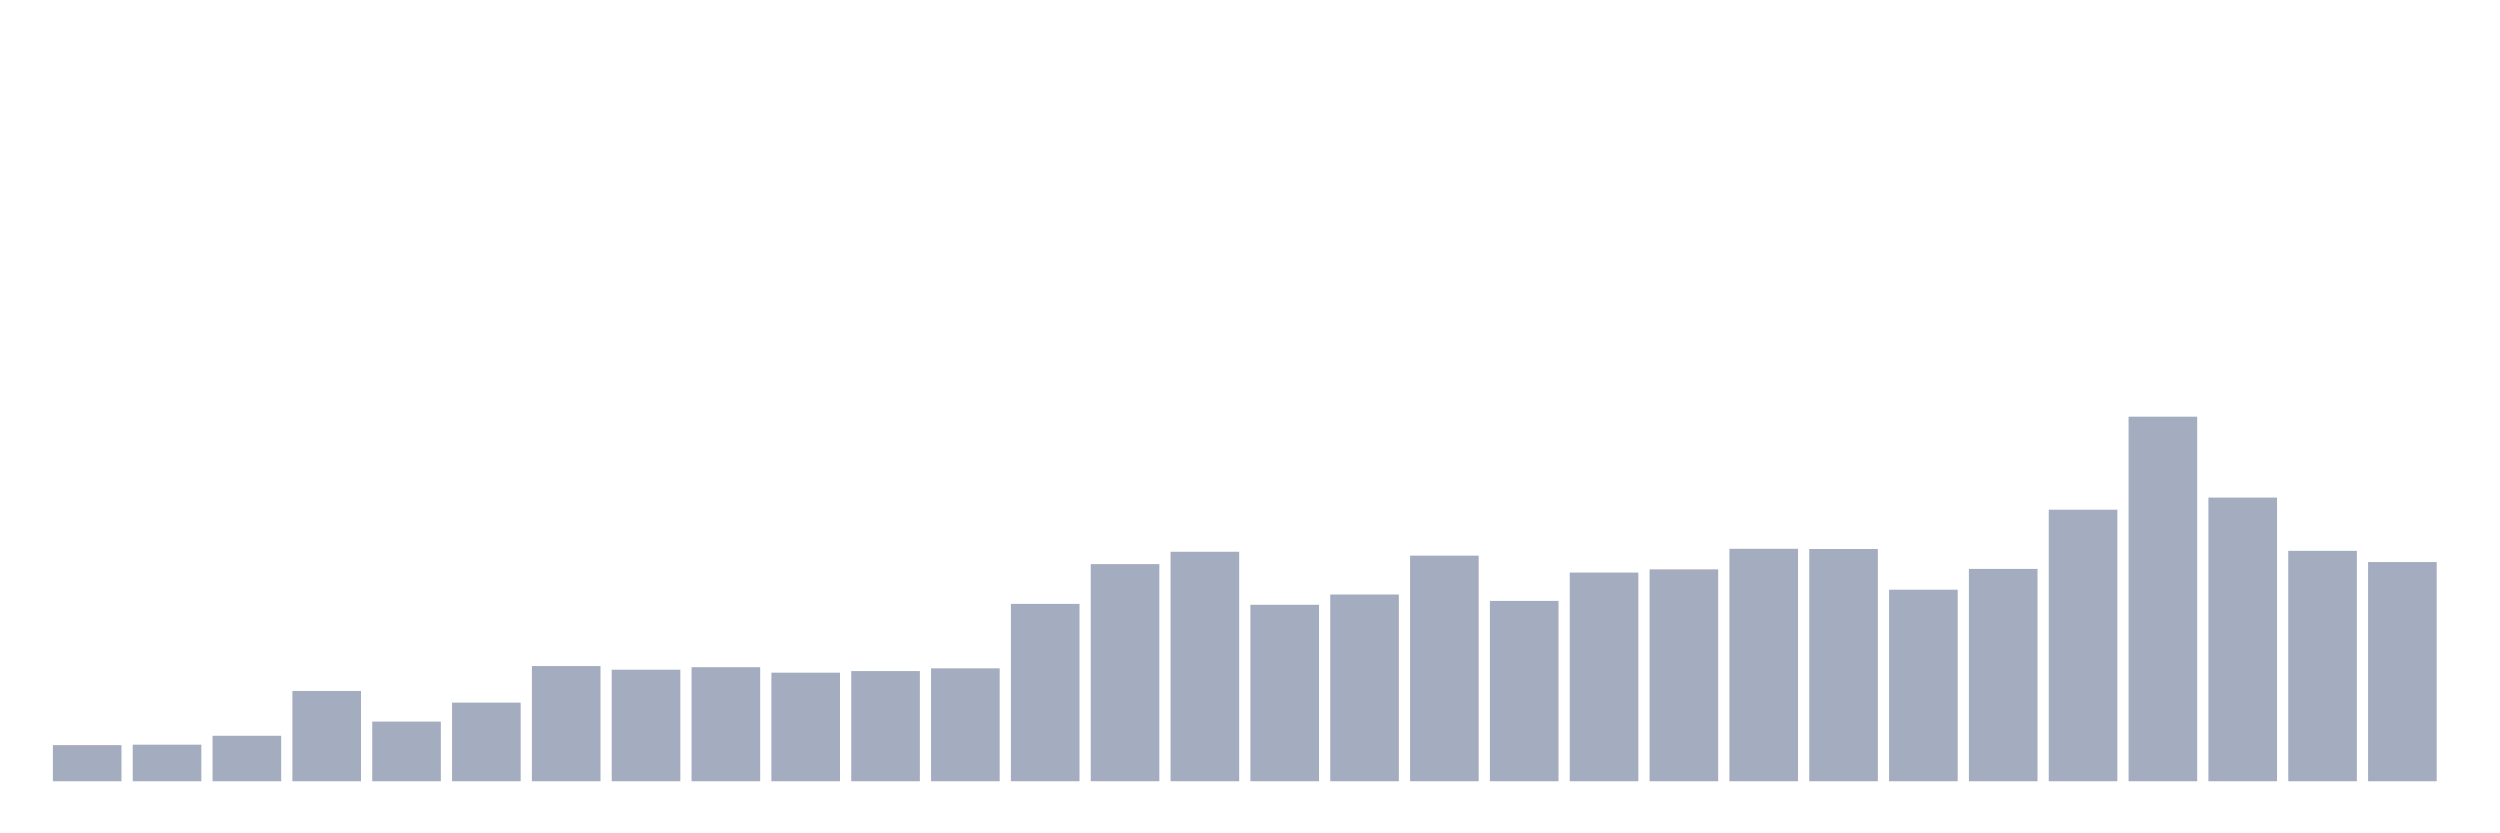 <svg xmlns="http://www.w3.org/2000/svg" viewBox="0 0 480 160"><g transform="translate(10,10)"><rect class="bar" x="0.153" width="13.175" y="133.066" height="6.934" fill="rgb(164,173,192)"></rect><rect class="bar" x="15.482" width="13.175" y="132.978" height="7.022" fill="rgb(164,173,192)"></rect><rect class="bar" x="30.81" width="13.175" y="131.266" height="8.734" fill="rgb(164,173,192)"></rect><rect class="bar" x="46.138" width="13.175" y="122.665" height="17.335" fill="rgb(164,173,192)"></rect><rect class="bar" x="61.466" width="13.175" y="128.545" height="11.455" fill="rgb(164,173,192)"></rect><rect class="bar" x="76.794" width="13.175" y="124.903" height="15.097" fill="rgb(164,173,192)"></rect><rect class="bar" x="92.123" width="13.175" y="117.881" height="22.119" fill="rgb(164,173,192)"></rect><rect class="bar" x="107.451" width="13.175" y="118.583" height="21.417" fill="rgb(164,173,192)"></rect><rect class="bar" x="122.779" width="13.175" y="118.1" height="21.9" fill="rgb(164,173,192)"></rect><rect class="bar" x="138.107" width="13.175" y="119.154" height="20.846" fill="rgb(164,173,192)"></rect><rect class="bar" x="153.436" width="13.175" y="118.846" height="21.154" fill="rgb(164,173,192)"></rect><rect class="bar" x="168.764" width="13.175" y="118.32" height="21.68" fill="rgb(164,173,192)"></rect><rect class="bar" x="184.092" width="13.175" y="105.944" height="34.056" fill="rgb(164,173,192)"></rect><rect class="bar" x="199.42" width="13.175" y="98.307" height="41.693" fill="rgb(164,173,192)"></rect><rect class="bar" x="214.748" width="13.175" y="95.937" height="44.063" fill="rgb(164,173,192)"></rect><rect class="bar" x="230.077" width="13.175" y="106.119" height="33.881" fill="rgb(164,173,192)"></rect><rect class="bar" x="245.405" width="13.175" y="104.144" height="35.856" fill="rgb(164,173,192)"></rect><rect class="bar" x="260.733" width="13.175" y="96.683" height="43.317" fill="rgb(164,173,192)"></rect><rect class="bar" x="276.061" width="13.175" y="105.373" height="34.627" fill="rgb(164,173,192)"></rect><rect class="bar" x="291.39" width="13.175" y="99.931" height="40.069" fill="rgb(164,173,192)"></rect><rect class="bar" x="306.718" width="13.175" y="99.317" height="40.683" fill="rgb(164,173,192)"></rect><rect class="bar" x="322.046" width="13.175" y="95.367" height="44.633" fill="rgb(164,173,192)"></rect><rect class="bar" x="337.374" width="13.175" y="95.411" height="44.589" fill="rgb(164,173,192)"></rect><rect class="bar" x="352.702" width="13.175" y="103.223" height="36.777" fill="rgb(164,173,192)"></rect><rect class="bar" x="368.031" width="13.175" y="99.229" height="40.771" fill="rgb(164,173,192)"></rect><rect class="bar" x="383.359" width="13.175" y="87.862" height="52.138" fill="rgb(164,173,192)"></rect><rect class="bar" x="398.687" width="13.175" y="70" height="70" fill="rgb(164,173,192)"></rect><rect class="bar" x="414.015" width="13.175" y="85.536" height="54.464" fill="rgb(164,173,192)"></rect><rect class="bar" x="429.344" width="13.175" y="95.762" height="44.238" fill="rgb(164,173,192)"></rect><rect class="bar" x="444.672" width="13.175" y="97.912" height="42.088" fill="rgb(164,173,192)"></rect></g></svg>